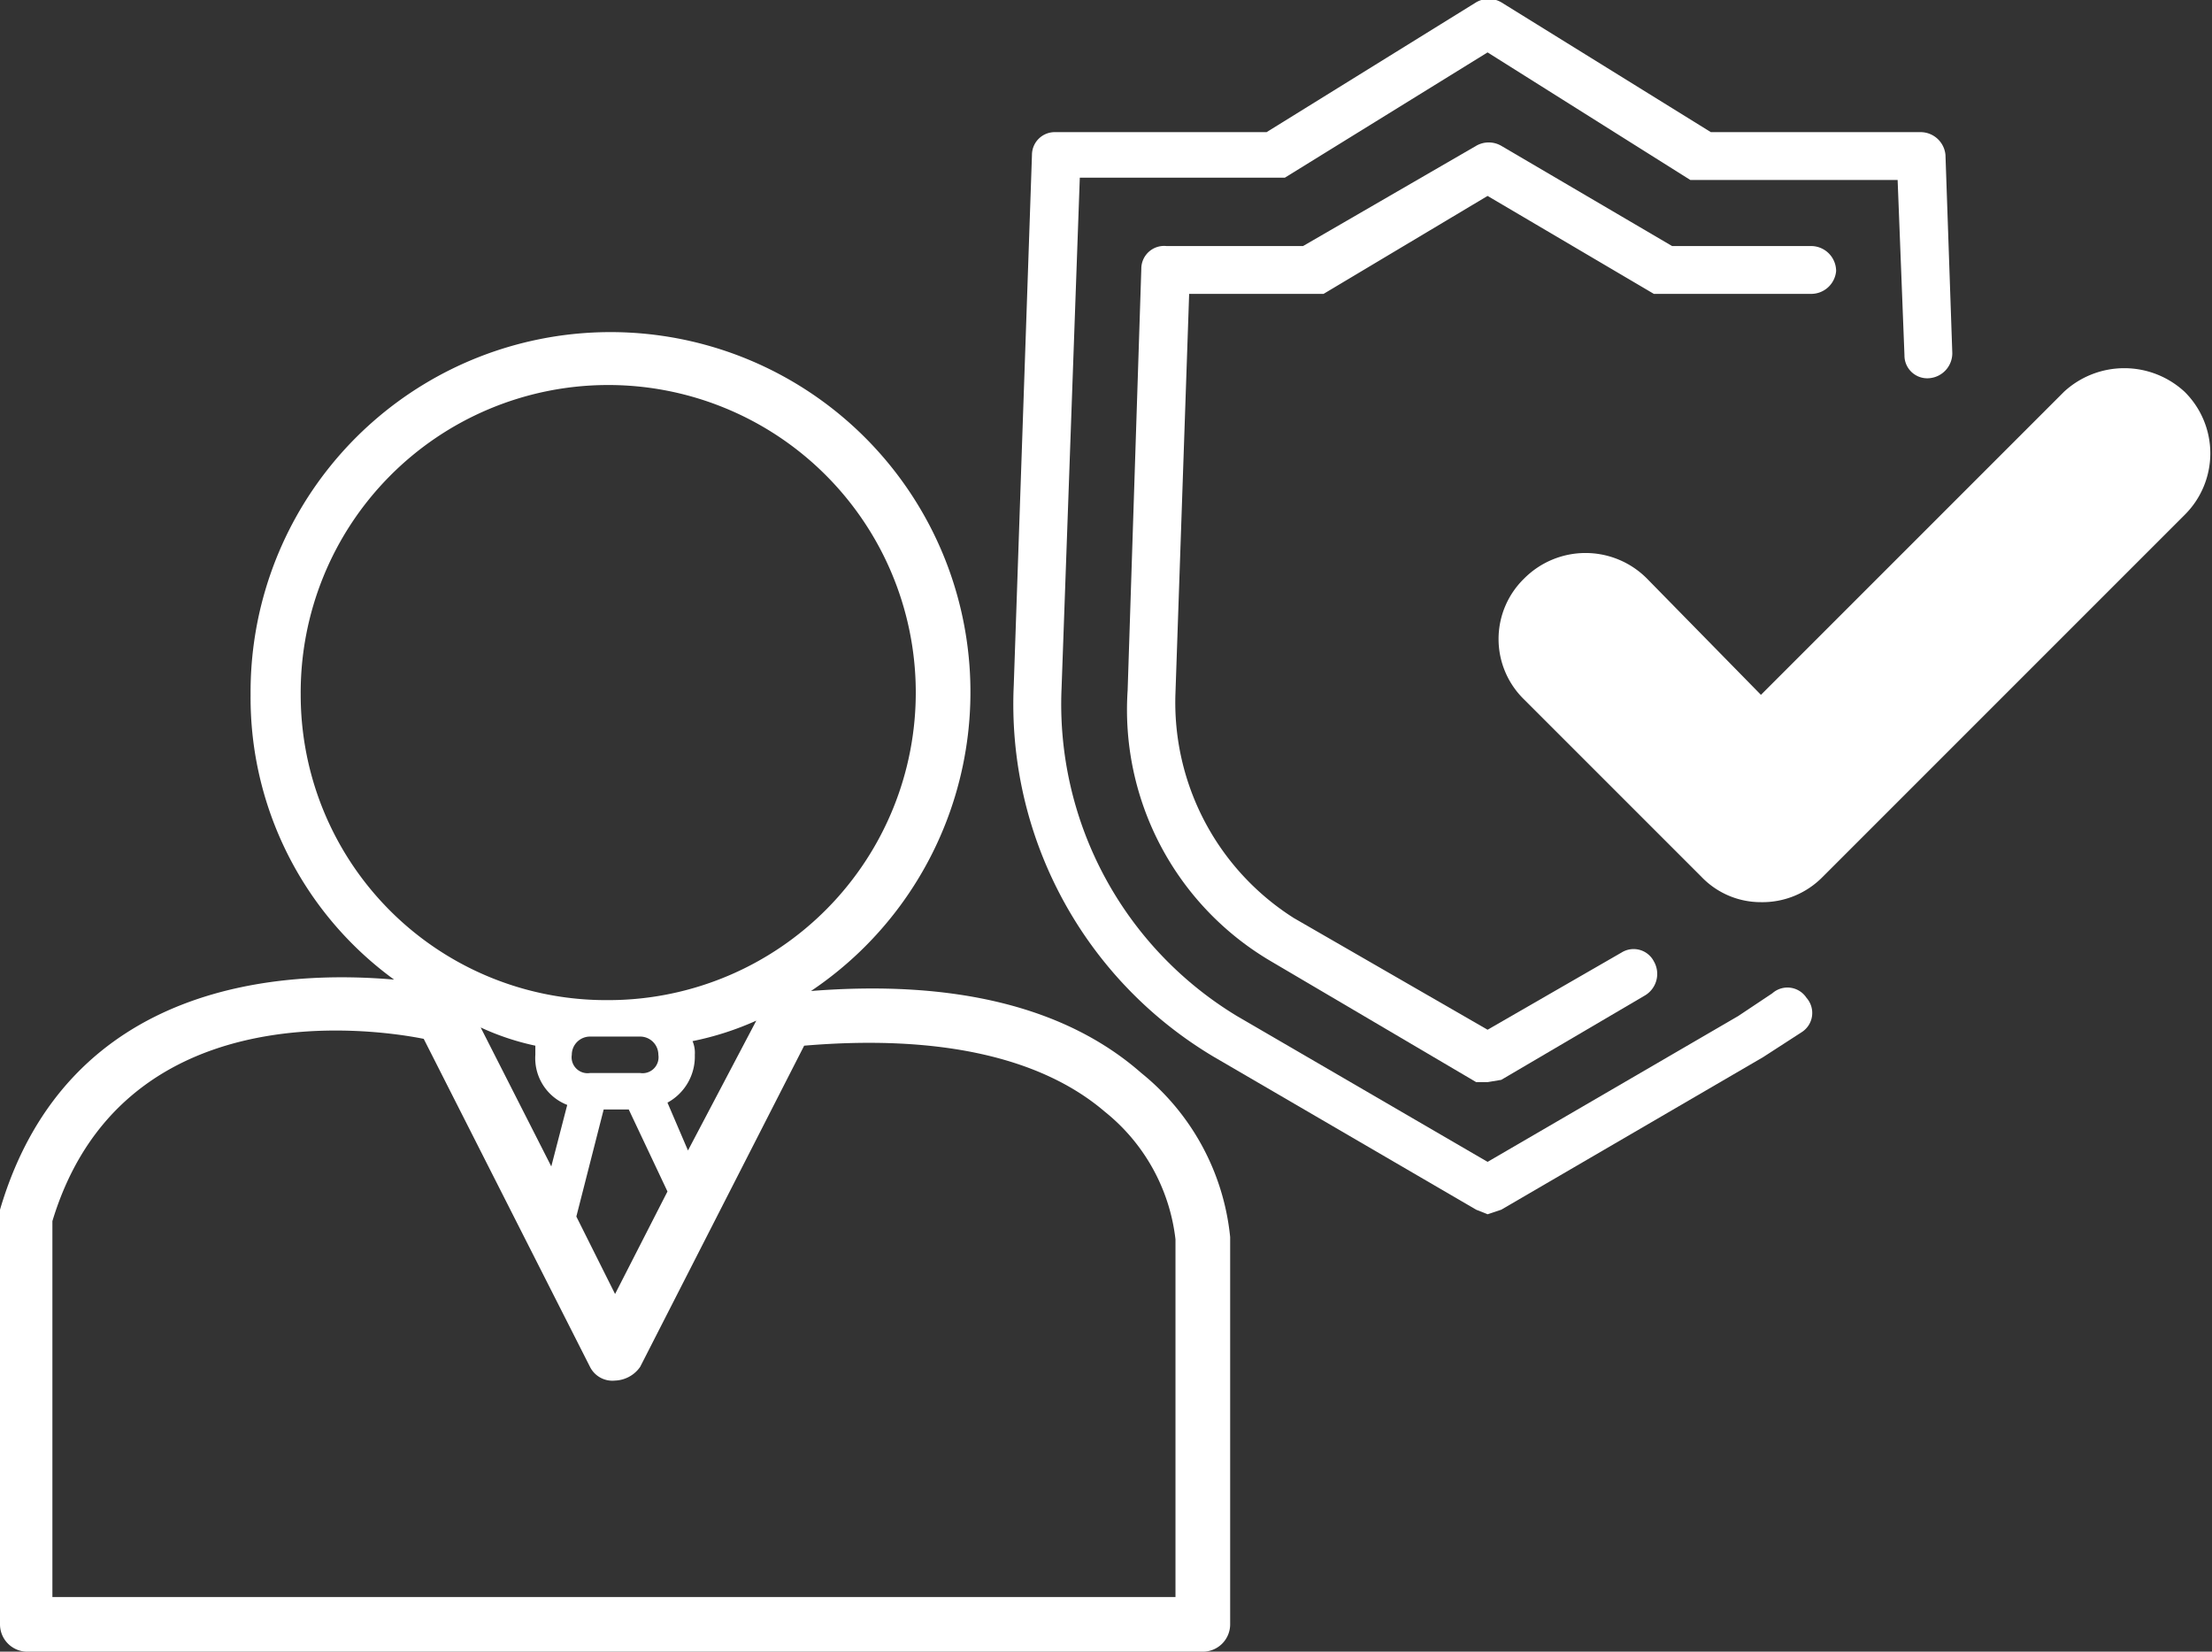 <svg id="Layer_1" data-name="Layer 1" xmlns="http://www.w3.org/2000/svg" viewBox="0 0 97.1 72.5"><rect x="0" y="0" width="97.1" height="72.5" fill="#333333" stroke="none"/><defs><style>.cls-1{fill:#fff;}</style></defs><path class="cls-1" d="M51.6,50.9c-3.3-2.9-8.2-4.1-14.5-3.6a15.8,15.8,0,1,0-24.6-13,15.3,15.3,0,0,0,6.3,12.5c-4.6-.4-14.3-.1-17.3,10.1V75.1a1.2,1.2,0,0,0,1.2,1.2H54.3a1.2,1.2,0,0,0,1.2-1.2v-17h0A10.6,10.6,0,0,0,51.6,50.9ZM14.7,34.3A13.5,13.5,0,1,1,28.3,47.7h-.2A13.4,13.4,0,0,1,14.7,34.3ZM28,52.5h1.1l1.7,3.6-2.3,4.5-1.7-3.4Zm-1.4-2.4a.8.8,0,0,1,.8-.8h2.2a.8.8,0,0,1,.8.8.7.7,0,0,1-.8.8H27.4A.7.7,0,0,1,26.6,50.1Zm4.2,2.1A2.3,2.3,0,0,0,32,50.1a1.3,1.3,0,0,0-.1-.6,13.1,13.1,0,0,0,2.8-.9l-3,5.7Zm-4.4.1L25.7,55l-3.1-6.1a11.3,11.3,0,0,0,2.4.8v.4A2.2,2.2,0,0,0,26.4,52.3ZM53.1,73.9H3.8V57.4c3-9.9,13.8-8.5,16.3-8l7.3,14.4a1.1,1.1,0,0,0,1.1.6h0a1.4,1.4,0,0,0,1.1-.6l7.2-14.1c5.9-.5,10.4.5,13.2,2.9a8.4,8.4,0,0,1,3.1,5.6Z" transform="translate(-1.5 -3.8)"/><path class="cls-1" d="M66.8,57.1l-.5-.2L54.8,50.2A18,18,0,0,1,46,33.9l.8-23.3a1,1,0,0,1,1-1h9.3l9.2-5.7a1.1,1.1,0,0,1,1.1,0l9.2,5.7h9.2a1.1,1.1,0,0,1,1.1,1l.3,8.7a1.1,1.1,0,0,1-1,1.1,1,1,0,0,1-1.1-1l-.3-7.7H75.7L66.8,6.1l-8.9,5.5h-9L48.1,34a16,16,0,0,0,7.7,14.4l11,6.4,11-6.4,1.5-1a1,1,0,0,1,1.5.2,1,1,0,0,1-.2,1.5l-1.7,1.1L67.4,56.9Z" transform="translate(-1.5 -3.8)"/><path class="cls-1" d="M66.8,51.3h-.5l-9-5.3A12.8,12.8,0,0,1,51,34.1l.6-18.5a1,1,0,0,1,1.1-1h6l7.6-4.4a1.1,1.1,0,0,1,1.1,0l7.5,4.4H81a1.1,1.1,0,0,1,1.1,1.1,1.1,1.1,0,0,1-1.1,1H74.1l-7.3-4.3-7.2,4.3H53.7l-.6,17.5a11.2,11.2,0,0,0,5.2,9.9L66.8,49l5.9-3.4a1,1,0,0,1,1.4.4,1.1,1.1,0,0,1-.4,1.5l-6.3,3.7Z" transform="translate(-1.5 -3.8)"/><path class="cls-1" d="M78.8,43.4h0a3.6,3.6,0,0,1-2.6-1.1l-7.8-7.8a3.7,3.7,0,0,1,0-5.3,3.8,3.8,0,0,1,5.4,0l5,5.1L92.1,21a3.9,3.9,0,0,1,5.3,0,3.8,3.8,0,0,1,0,5.4L81.5,42.3A3.7,3.7,0,0,1,78.8,43.4Z" transform="translate(-1.5 -3.8)"/></svg>